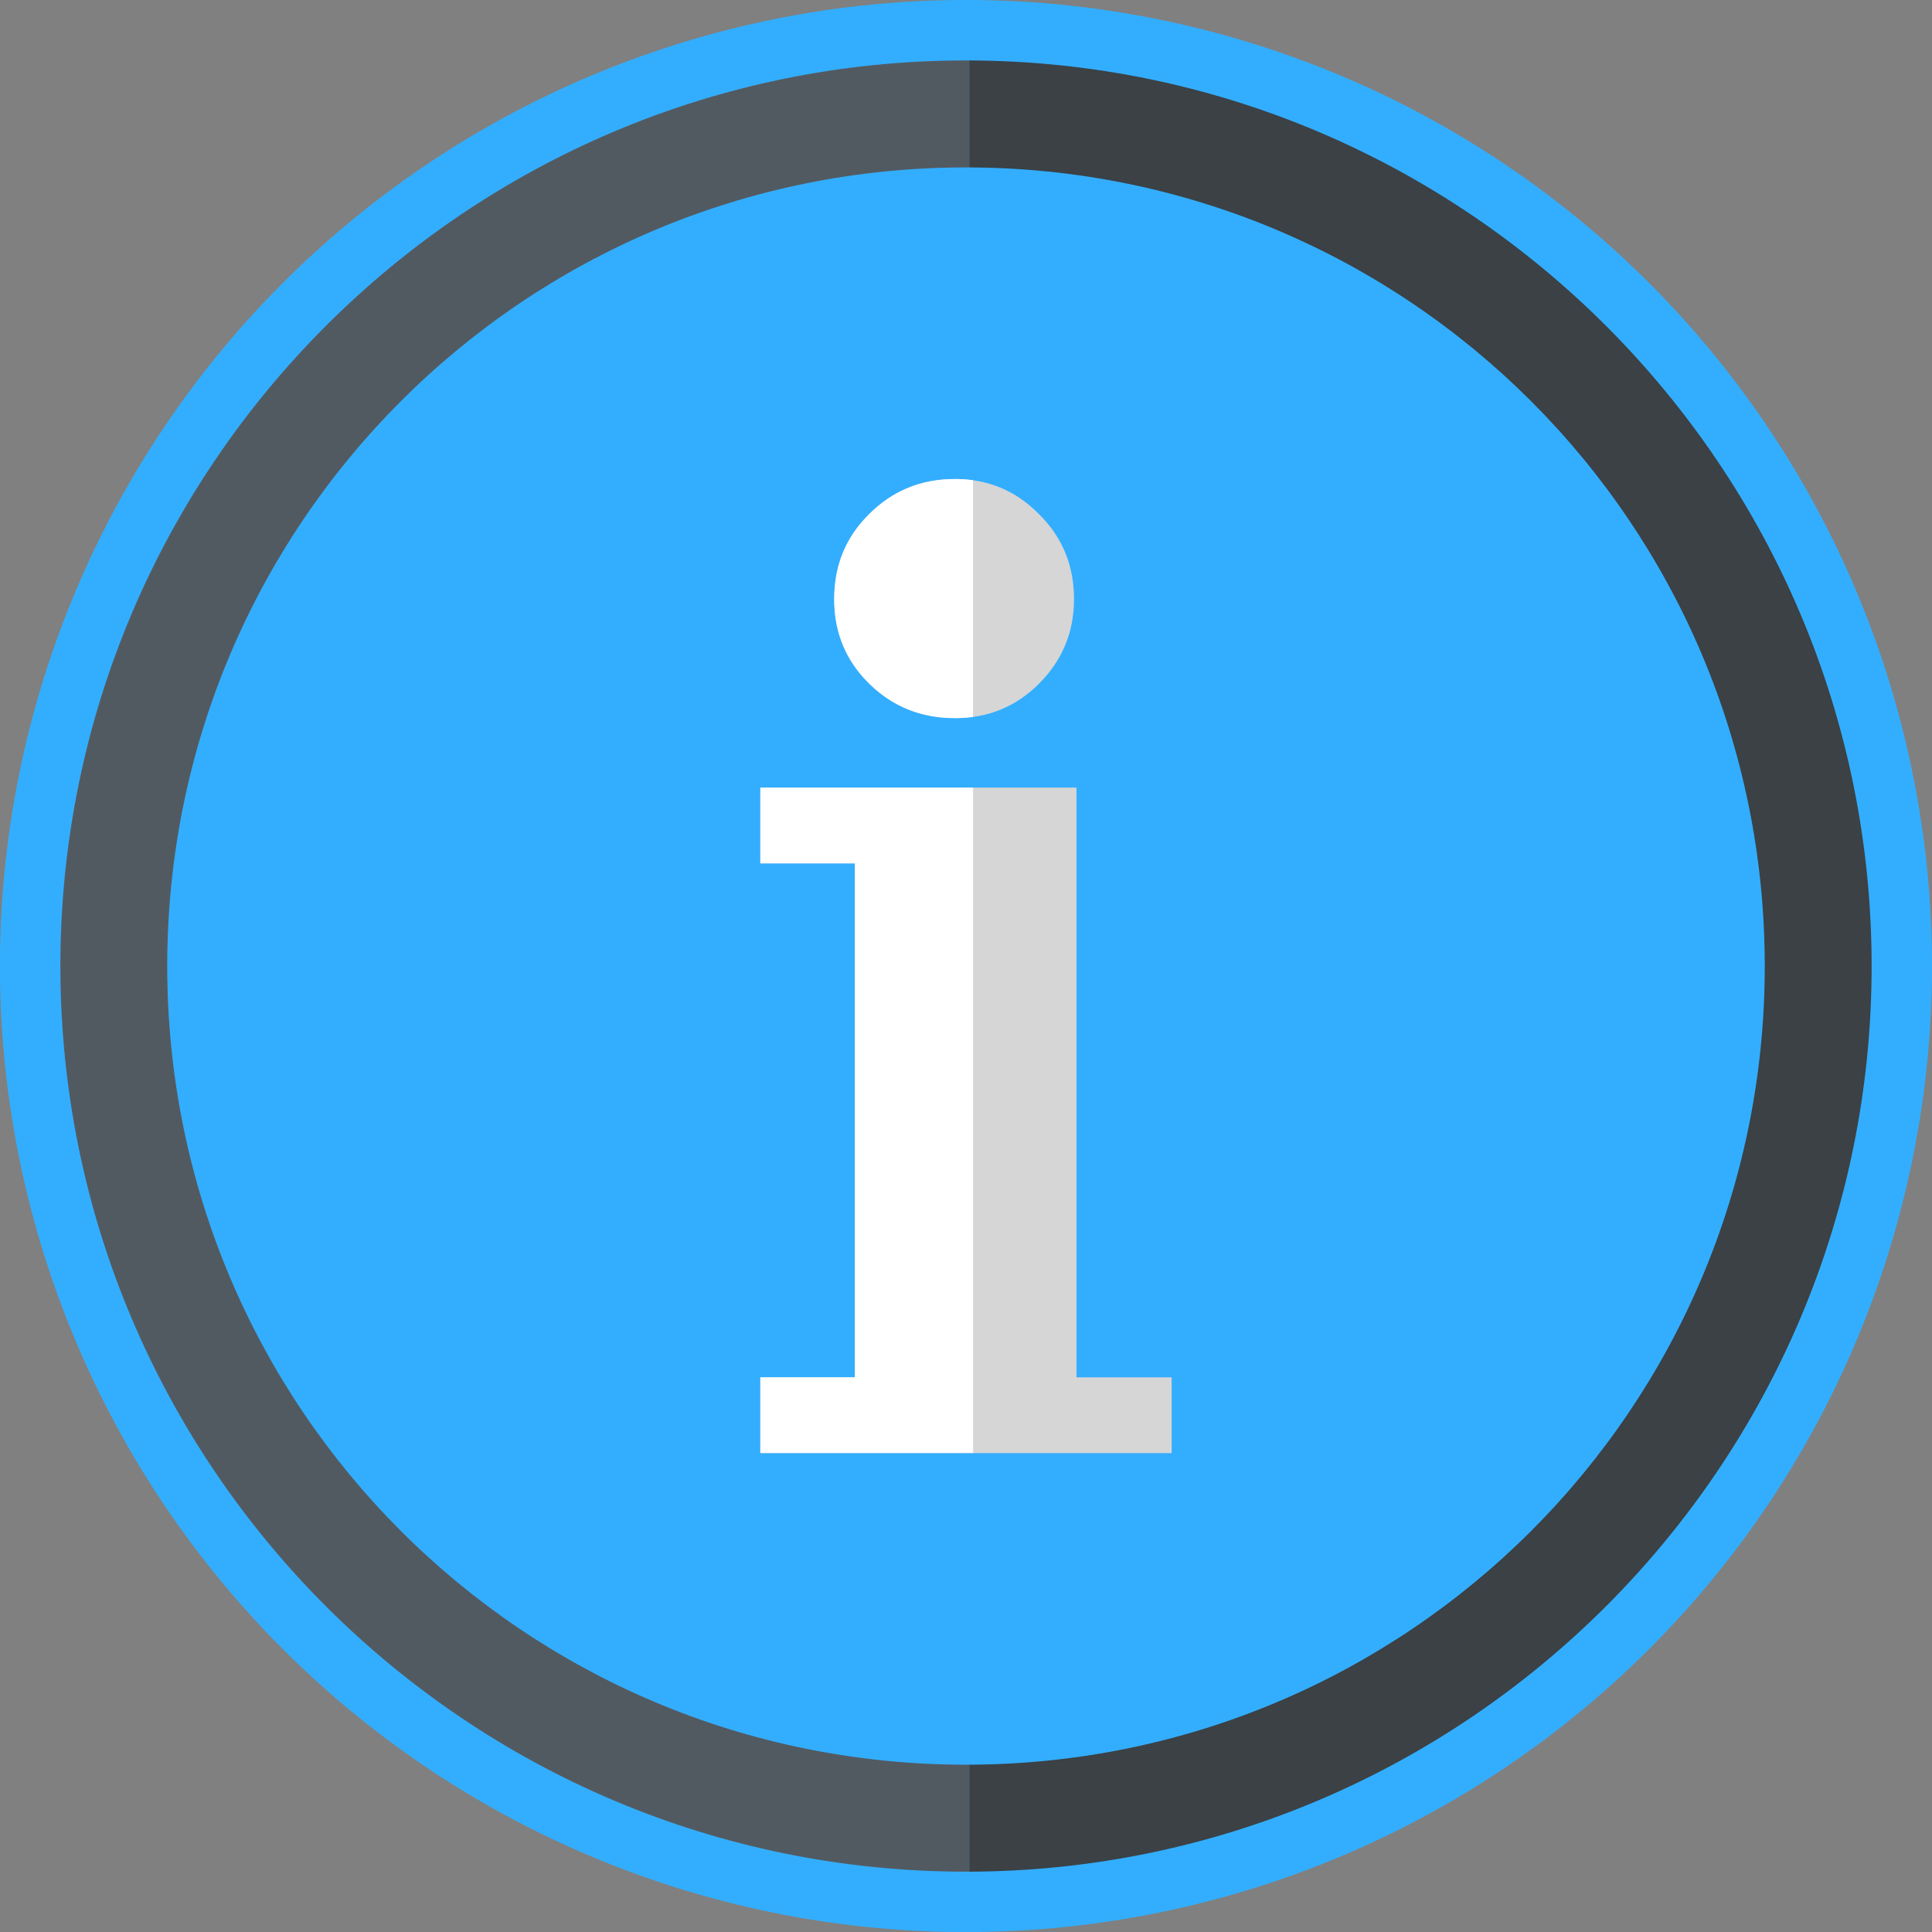 <?xml version="1.0" encoding="UTF-8" standalone="no"?>
<!-- Generator: Adobe Illustrator 19.0.0, SVG Export Plug-In . SVG Version: 6.00 Build 0)  -->

<svg
   xmlns:dc="http://purl.org/dc/elements/1.1/"
   xmlns:cc="http://creativecommons.org/ns#"
   xmlns:rdf="http://www.w3.org/1999/02/22-rdf-syntax-ns#"
   xmlns:svg="http://www.w3.org/2000/svg"
   xmlns="http://www.w3.org/2000/svg"
   xmlns:sodipodi="http://sodipodi.sourceforge.net/DTD/sodipodi-0.dtd"
   xmlns:inkscape="http://www.inkscape.org/namespaces/inkscape"
   version="1.1"
   id="Capa_1"
   x="0px"
   y="0px"
   viewBox="0 0 32 32.002"
   xml:space="preserve"
   inkscape:version="0.48.4 r9939"
   width="100%"
   height="100%"
   sodipodi:docname="info.svg"><rect x="0" y="0" width="32" height="32.002" fill="#808080" stroke="none"/><defs
     id="defs51" /><sodipodi:namedview
     pagecolor="#ffffff"
     bordercolor="#666666"
     borderopacity="1"
     objecttolerance="10"
     gridtolerance="10"
     guidetolerance="10"
     inkscape:pageopacity="0"
     inkscape:pageshadow="2"
     inkscape:window-width="1360"
     inkscape:window-height="744"
     id="namedview49"
     showgrid="false"
     inkscape:zoom="9.1503109"
     inkscape:cx="34.920228"
     inkscape:cy="20.039959"
     inkscape:window-x="0"
     inkscape:window-y="24"
     inkscape:window-maximized="1"
     inkscape:current-layer="Capa_1"
     fit-margin-top="0"
     fit-margin-left="0"
     fit-margin-right="0"
     fit-margin-bottom="0" /><g
     id="g19"
     transform="matrix(1,0,0,1.005,0,-482.623)" /><g
     id="g21"
     transform="matrix(1,0,0,1.005,0,-482.623)" /><g
     id="g23"
     transform="matrix(1,0,0,1.005,0,-482.623)" /><g
     id="g25"
     transform="matrix(1,0,0,1.005,0,-482.623)" /><g
     id="g27"
     transform="matrix(1,0,0,1.005,0,-482.623)" /><g
     id="g29"
     transform="matrix(1,0,0,1.005,0,-482.623)" /><g
     id="g31"
     transform="matrix(1,0,0,1.005,0,-482.623)" /><g
     id="g33"
     transform="matrix(1,0,0,1.005,0,-482.623)" /><g
     id="g35"
     transform="matrix(1,0,0,1.005,0,-482.623)" /><g
     id="g37"
     transform="matrix(1,0,0,1.005,0,-482.623)" /><g
     id="g39"
     transform="matrix(1,0,0,1.005,0,-482.623)" /><g
     id="g41"
     transform="matrix(1,0,0,1.005,0,-482.623)" /><g
     id="g43"
     transform="matrix(1,0,0,1.005,0,-482.623)" /><g
     id="g45"
     transform="matrix(1,0,0,1.005,0,-482.623)" /><g
     id="g47"
     transform="matrix(1,0,0,1.005,0,-482.623)" /><path
     sodipodi:type="arc"
     style="color:#000000;fill:#33aeff;fill-opacity:1;fill-rule:nonzero;stroke:#0087ff;stroke-width:0;stroke-linecap:butt;stroke-linejoin:miter;stroke-miterlimit:4;stroke-opacity:1;stroke-dasharray:none;stroke-dashoffset:0;marker:none;visibility:visible;display:inline;overflow:visible;enable-background:accumulate"
     id="path3001"
     sodipodi:cx="-10.524179"
     sodipodi:cy="2.3320434"
     sodipodi:rx="11.713351"
     sodipodi:ry="11.713351"
     d="m 1.189,2.332 a 11.713,11.713 0 1 1 -23.427,0 11.713,11.713 0 1 1 23.427,0 z"
     transform="matrix(1.366,0,0,1.366,30.376,12.815)" /><path
     inkscape:connector-curvature="0"
     style="font-size:medium;font-style:normal;font-variant:normal;font-weight:normal;font-stretch:normal;text-indent:0;text-align:start;text-decoration:none;line-height:normal;letter-spacing:normal;word-spacing:normal;text-transform:none;direction:ltr;block-progression:tb;writing-mode:lr-tb;text-anchor:start;baseline-shift:baseline;color:#000000;fill:#3b4145;fill-opacity:1;stroke:none;stroke-width:31.85;marker:none;visibility:visible;display:inline;overflow:visible;enable-background:accumulate;font-family:Sans;-inkscape-font-specification:Sans"
     d="m 16.053,1.001 0,30 C 24.302,30.972 31,24.257 31,16.001 31,7.745 24.302,1.03 16.053,1.001 z"
     id="path3825" /><path
     inkscape:connector-curvature="0"
     style="font-size:medium;font-style:normal;font-variant:normal;font-weight:normal;font-stretch:normal;text-indent:0;text-align:start;text-decoration:none;line-height:normal;letter-spacing:normal;word-spacing:normal;text-transform:none;direction:ltr;block-progression:tb;writing-mode:lr-tb;text-anchor:start;baseline-shift:baseline;color:#000000;fill:#525a61;fill-opacity:1;stroke:none;stroke-width:31.85;marker:none;visibility:visible;display:inline;overflow:visible;enable-background:accumulate;font-family:Sans;-inkscape-font-specification:Sans"
     d="m 15.999,1.001 c -8.274,0 -14.999,6.726 -14.999,15 0,8.274 6.725,15 14.999,15 0.018,0 0.036,5.7e-5 0.054,0 l 0,-30 c -0.018,-5.64e-5 -0.036,0 -0.054,0 z"
     id="path3832" /><path
     style="font-size:medium;font-style:normal;font-variant:normal;font-weight:normal;font-stretch:normal;text-indent:0;text-align:start;text-decoration:none;line-height:normal;letter-spacing:normal;word-spacing:normal;text-transform:none;direction:ltr;block-progression:tb;writing-mode:lr-tb;text-anchor:start;baseline-shift:baseline;color:#000000;fill:#33aeff;fill-opacity:1;stroke:none;stroke-width:31.85;marker:none;visibility:visible;display:inline;overflow:visible;enable-background:accumulate;font-family:Sans;-inkscape-font-specification:Sans"
     d="m 16,2.773 c 7.317,0 13.23,5.912 13.23,13.229 0,7.317 -5.913,13.227 -13.23,13.227 -7.317,0 -13.23,-5.911 -13.23,-13.227 0,-7.317 5.913,-13.229 13.23,-13.229 z"
     id="path3049"
     inkscape:connector-curvature="0" /><path
     inkscape:connector-curvature="0"
     id="path3880"
     style="font-size:362.435px;font-style:normal;font-variant:normal;font-weight:bold;font-stretch:normal;text-align:center;line-height:125%;letter-spacing:0px;word-spacing:0px;text-anchor:middle;fill:#d6d6d6;fill-opacity:1;stroke:none;font-family:DejaVu Serif;-inkscape-font-specification:DejaVu Serif Bold"
     d="m 17.83,22.813 1.576,0 0,1.255 -6.813,0 0,-1.255 1.566,0 0,-8.513 -1.566,0 0,-1.255 5.237,0 0,9.767 M 13.817,9.925 c -3e-6,-0.56 0.194,-1.03 0.581,-1.41 0.387,-0.387 0.861,-0.581 1.421,-0.581 0.546,9.4e-6 1.009,0.194 1.389,0.581 0.387,0.38 0.581,0.85 0.581,1.41 -5e-6,0.546 -0.194,1.013 -0.581,1.4 -0.38,0.38 -0.843,0.57 -1.389,0.57 -0.56,9e-6 -1.033,-0.19 -1.421,-0.57 -0.387,-0.38 -0.581,-0.847 -0.581,-1.4" /><path
     inkscape:connector-curvature="0"
     style="font-size:362.435px;font-style:normal;font-variant:normal;font-weight:bold;font-stretch:normal;text-align:center;line-height:125%;letter-spacing:0px;word-spacing:0px;text-anchor:middle;fill:#ffffff;fill-opacity:1;stroke:none;font-family:DejaVu Serif;-inkscape-font-specification:DejaVu Serif Bold"
     d="m 15.818,7.934 c -0.56,9.3e-6 -1.034,0.193 -1.421,0.58 -0.387,0.38 -0.58,0.85 -0.58,1.41 -2e-6,0.553 0.193,1.019 0.58,1.399 0.387,0.38 0.861,0.571 1.421,0.571 0.102,0 0.202,-0.006 0.298,-0.02 l 0,-3.92 C 16.02,7.941 15.92,7.934 15.818,7.934 z m -3.224,5.112 0,1.254 1.566,0 0,8.512 -1.566,0 0,1.254 3.523,0 0,-11.02 -3.523,0 z"
     id="path3888" /></svg>